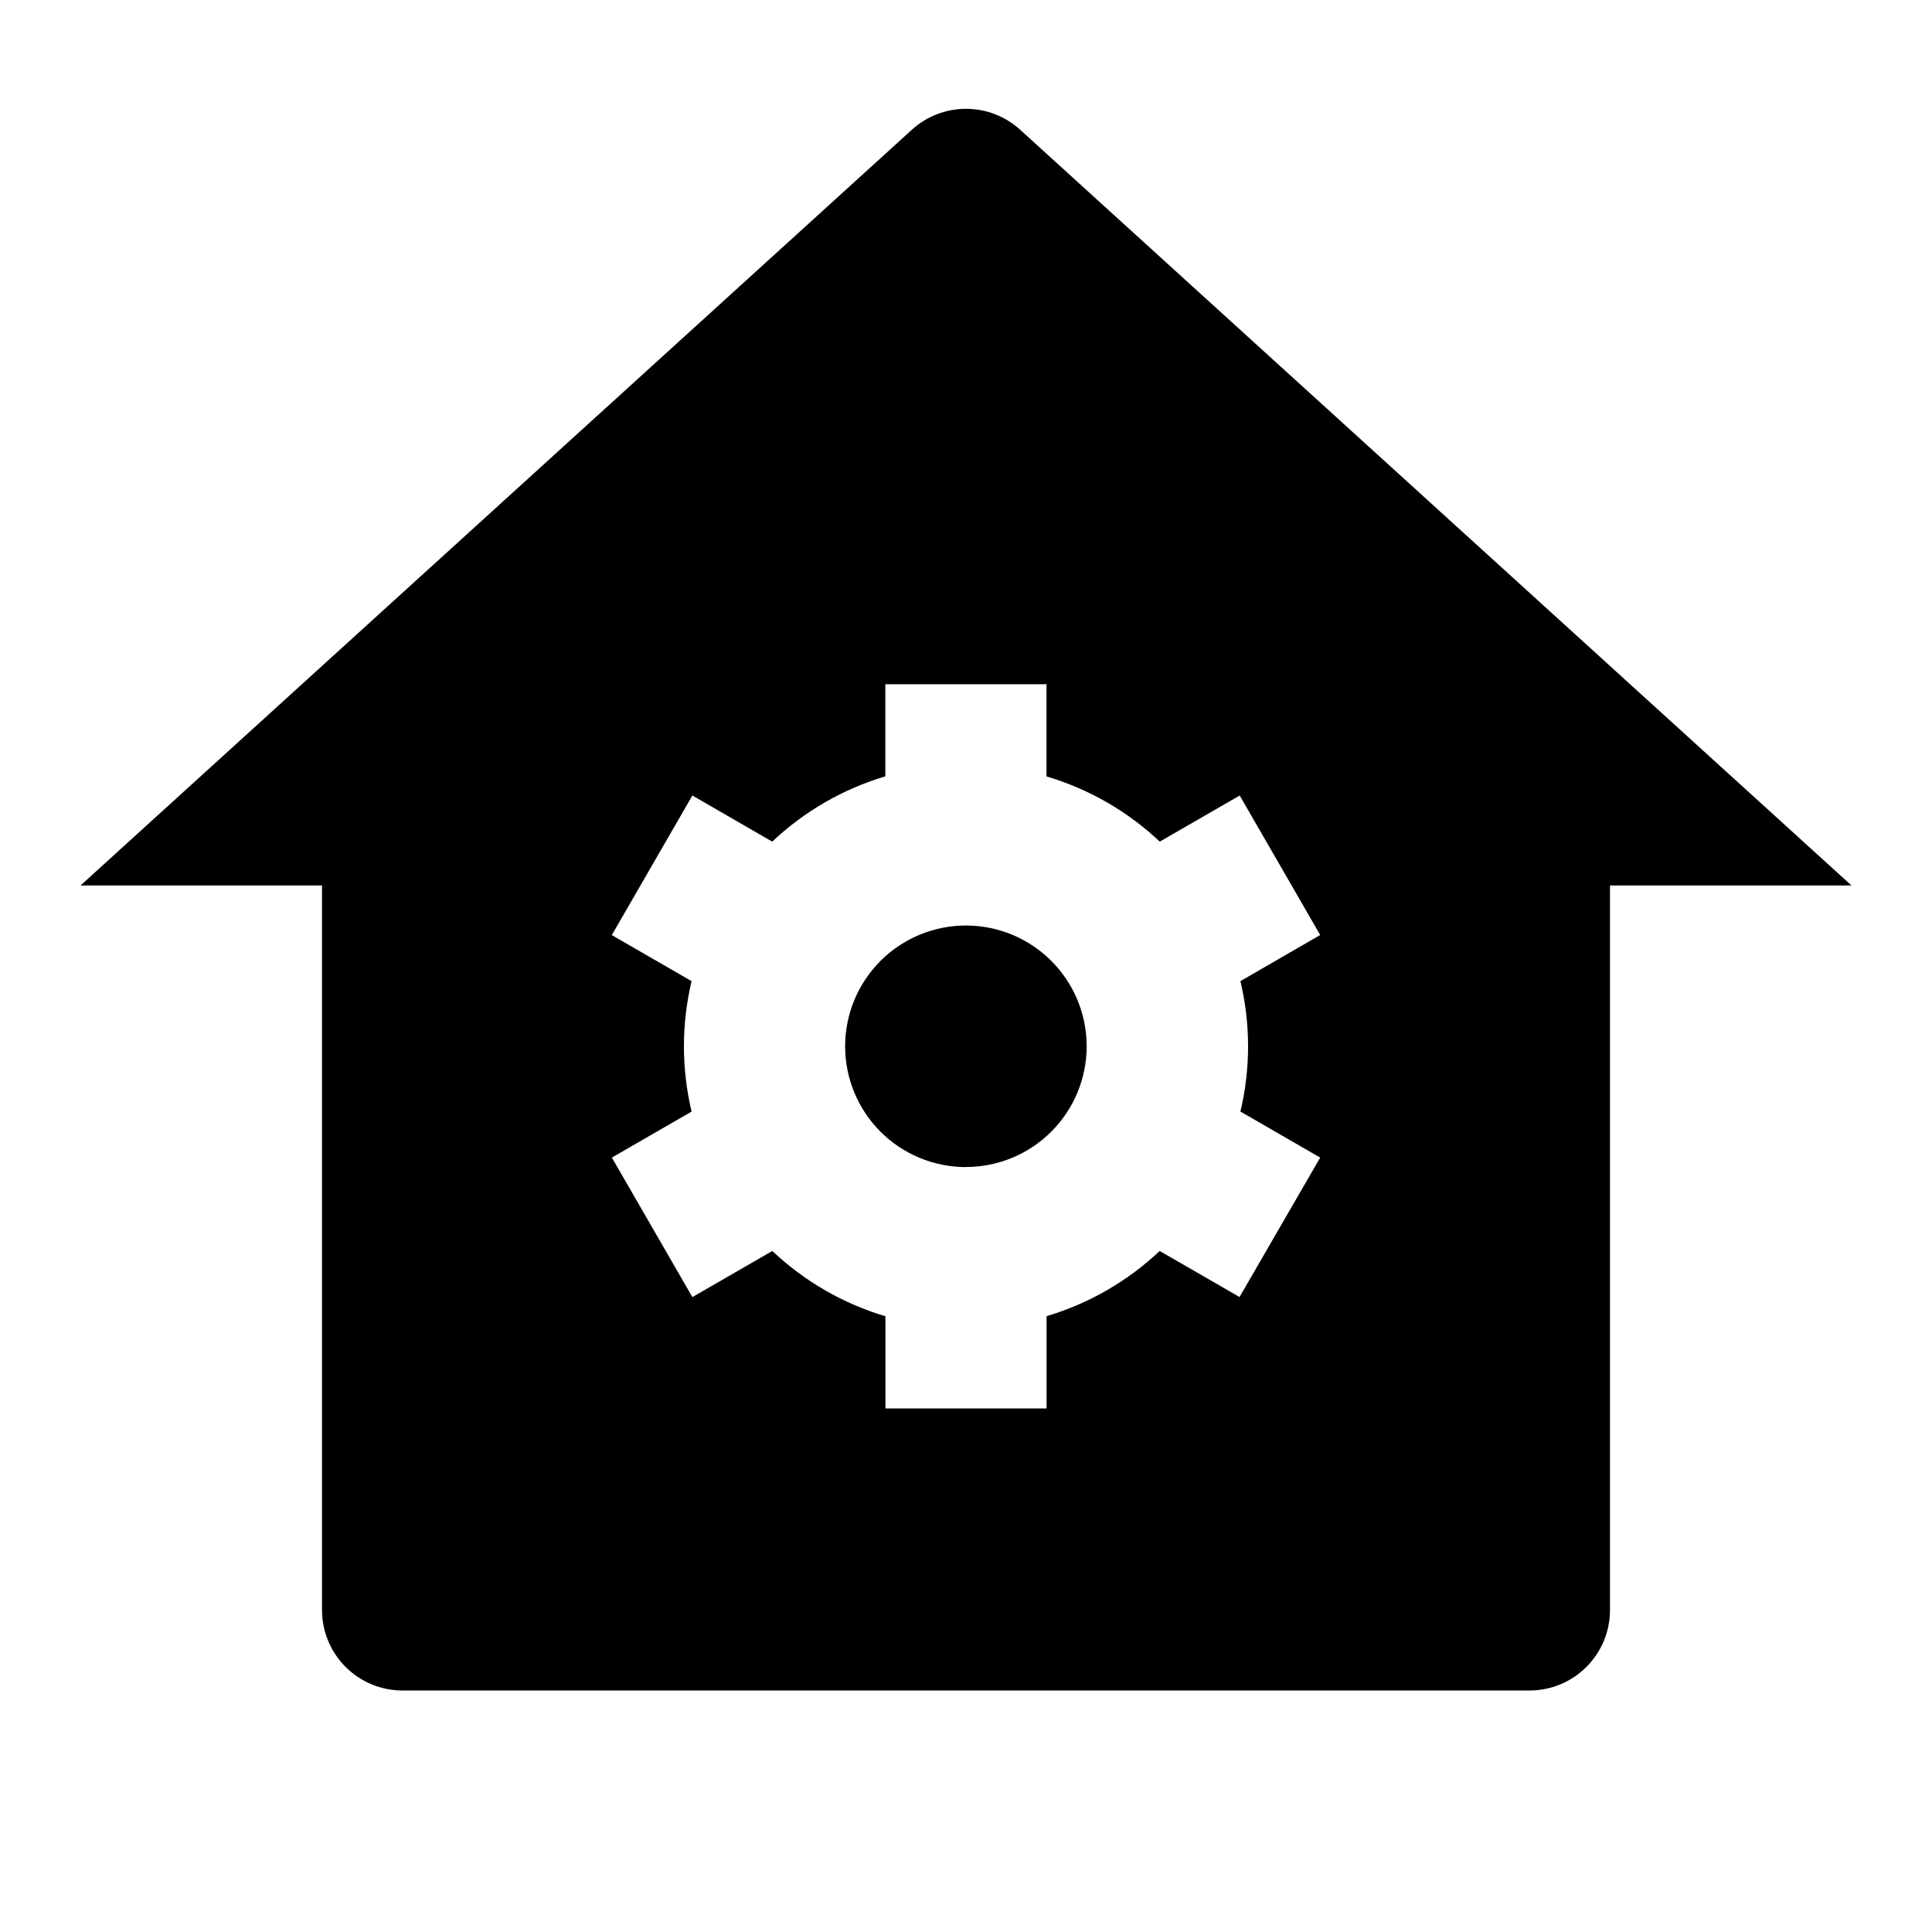 <svg width="150" height="150" viewBox="0 0 150 150" fill="none" xmlns="http://www.w3.org/2000/svg">
<path d="M125 125C125 126.658 124.342 128.247 123.169 129.419C121.997 130.592 120.408 131.25 118.75 131.25H31.25C29.592 131.25 28.003 130.592 26.831 129.419C25.659 128.247 25 126.658 25 125V68.75H6.25L70.794 10.075C71.944 9.028 73.444 8.448 75 8.448C76.556 8.448 78.056 9.028 79.206 10.075L143.75 68.75H125V125ZM53.7 86.3L47.506 89.875L53.756 100.706L59.962 97.125C62.452 99.479 65.46 101.215 68.744 102.194V109.35H81.256V102.187C84.539 101.211 87.547 99.477 90.037 97.125L96.237 100.7L102.5 89.875L96.306 86.3C97.097 82.971 97.097 79.504 96.306 76.175L102.5 72.594L96.25 61.763L90.044 65.344C87.55 62.99 84.537 61.256 81.25 60.281V53.125H68.737V60.275C65.454 61.254 62.446 62.99 59.956 65.344L53.756 61.763L47.5 72.6L53.694 76.175C52.903 79.504 52.903 82.971 53.694 86.3H53.7ZM75 90.612C73.768 90.613 72.549 90.371 71.411 89.901C70.273 89.43 69.238 88.74 68.367 87.87C67.495 87 66.804 85.966 66.332 84.829C65.86 83.692 65.616 82.472 65.616 81.241C65.615 80.009 65.857 78.789 66.327 77.651C66.798 76.513 67.488 75.479 68.358 74.607C69.228 73.736 70.262 73.045 71.399 72.573C72.537 72.1 73.756 71.857 74.987 71.856C77.474 71.855 79.859 72.841 81.618 74.598C83.378 76.355 84.367 78.739 84.369 81.225C84.37 83.711 83.384 86.097 81.627 87.856C79.87 89.615 77.486 90.605 75 90.606V90.612Z" fill="black"/>
</svg>
